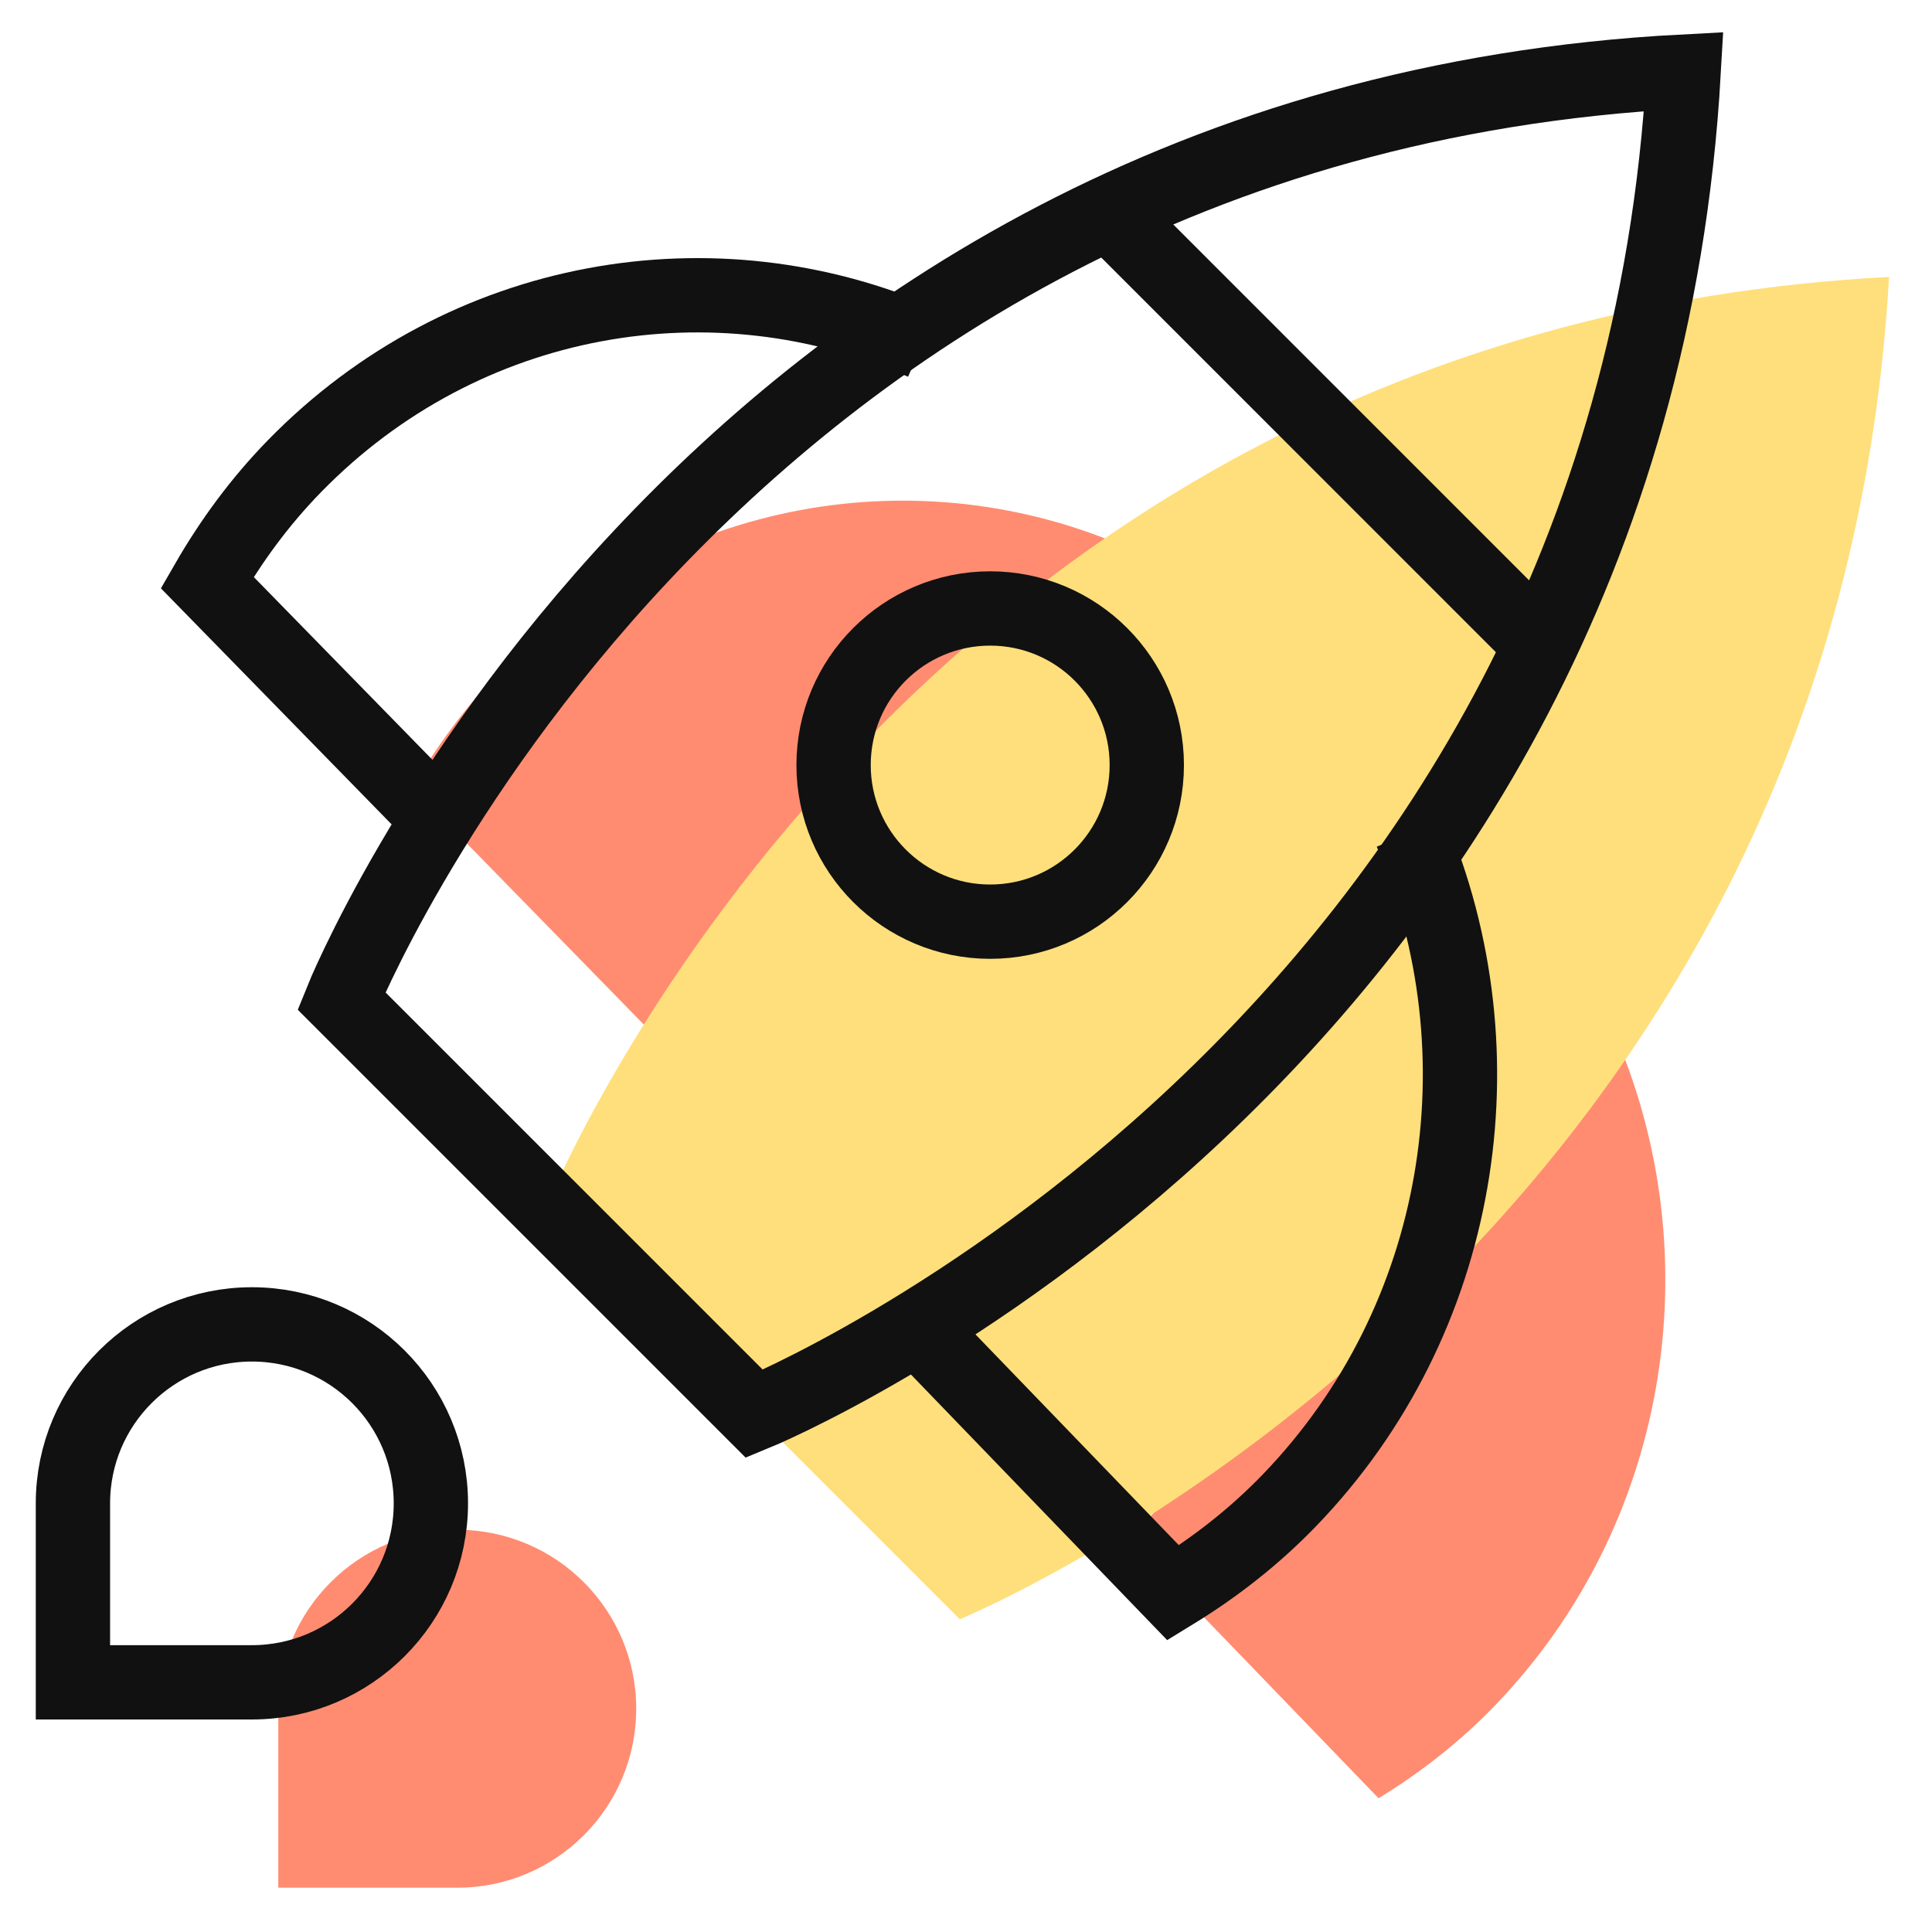 <svg xmlns="http://www.w3.org/2000/svg" width="52" height="52" viewBox="0 0 52 52">
  <g fill="none" fill-rule="evenodd">
    <g transform="translate(7.49 7.454)">
      <path fill="#FF8C71" d="M22.881 7.299C17.283 4.832 10.54 5.937 5.968 10.616 5.03 11.576 4.257 12.635 3.613 13.752L10.182 20.473M36.013 20.473C38.535 26.417 37.44 33.586 32.743 38.454 31.786 39.446 30.728 40.264 29.614 40.946L22.881 33.967"/>
      <path fill="#FFDF7B" d="M18.342,36.128 L7.226,25.012 C7.226,25.012 16.721,1.389 43.354,0 C41.849,26.517 18.342,36.128 18.342,36.128 Z"/>
      <path fill="#FF8C71" d="M0,38.537 C0,35.877 2.157,33.72 4.817,33.72 C7.477,33.72 9.634,35.877 9.634,38.537 C9.634,41.197 7.477,43.354 4.817,43.354 C3.733,43.354 0,43.354 0,43.354 C0,43.354 0,40.114 0,38.537 Z"/>
      <circle cx="24.688" cy="18.666" r="4.215"/>
    </g>
    <g stroke="#111" stroke-width="2" transform="translate(1.963 1.926)">
      <path d="M27.699 3.613L39.741 15.656M22.881 7.299C17.283 4.832 10.54 5.937 5.968 10.616 5.03 11.576 4.257 12.635 3.613 13.752L10.182 20.473M36.013 20.473C38.535 26.417 37.44 33.586 32.743 38.454 31.786 39.446 30.728 40.264 29.614 40.946L22.881 33.967"/>
      <path stroke-linecap="square" d="M18.342 36.128L7.226 25.012C7.226 25.012 16.721 1.389 43.354 0 41.849 26.517 18.342 36.128 18.342 36.128zM0 38.537C0 35.877 2.157 33.72 4.817 33.72 7.477 33.72 9.634 35.877 9.634 38.537 9.634 41.197 7.477 43.354 4.817 43.354 3.733 43.354 0 43.354 0 43.354 0 43.354 0 40.114 0 38.537z"/>
      <circle cx="24.688" cy="18.666" r="4.215" stroke-linecap="square"/>
    </g>
  </g>
</svg>
